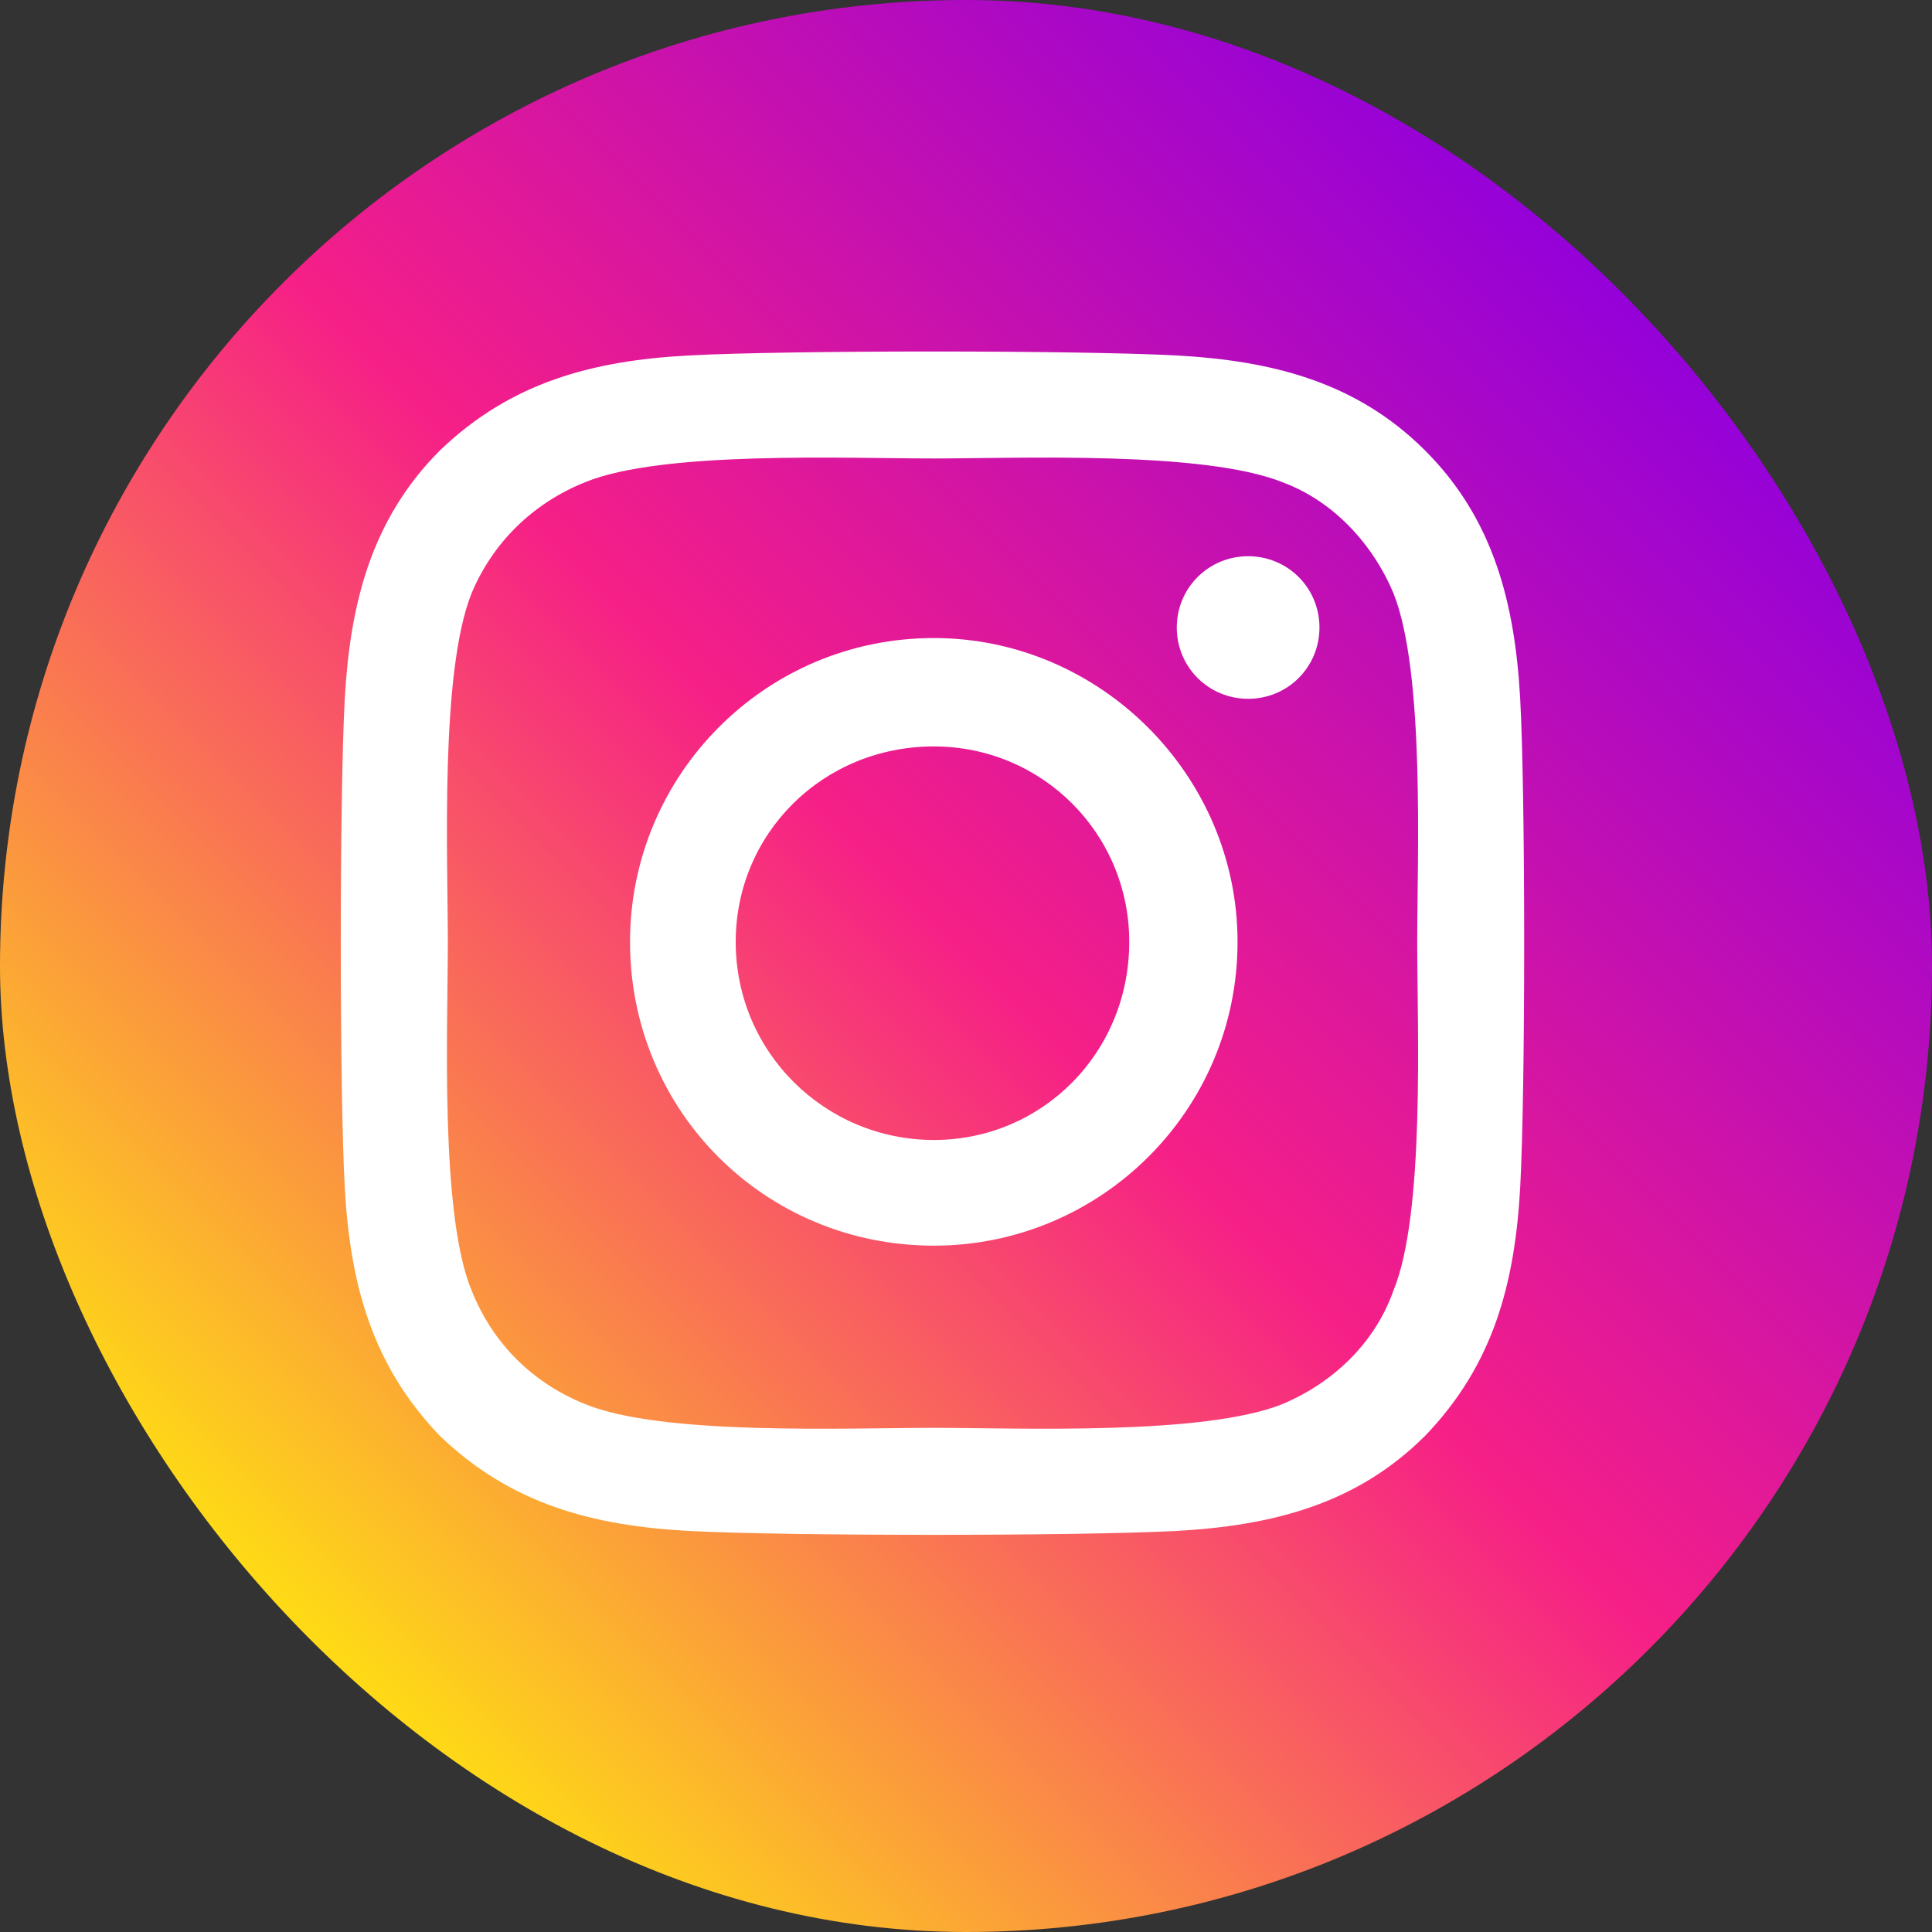 <svg width="20" height="20" viewBox="0 0 20 20" fill="none" xmlns="http://www.w3.org/2000/svg">
<rect x="0" y="0" width="20" height="20" fill="#333333" stroke="none"/>
<rect width="20" height="20" rx="10" fill="url(#paint0_linear_282_2644)"/>
<path d="M9.667 6.605C7.917 6.605 6.522 8.027 6.522 9.75C6.522 11.5 7.917 12.895 9.667 12.895C11.389 12.895 12.811 11.5 12.811 9.75C12.811 8.027 11.389 6.605 9.667 6.605ZM9.667 11.801C8.546 11.801 7.616 10.898 7.616 9.75C7.616 8.629 8.518 7.727 9.667 7.727C10.788 7.727 11.69 8.629 11.69 9.75C11.69 10.898 10.788 11.801 9.667 11.801ZM13.659 6.496C13.659 6.086 13.331 5.758 12.921 5.758C12.511 5.758 12.182 6.086 12.182 6.496C12.182 6.906 12.511 7.234 12.921 7.234C13.331 7.234 13.659 6.906 13.659 6.496ZM15.737 7.234C15.682 6.25 15.464 5.375 14.753 4.664C14.042 3.953 13.167 3.734 12.182 3.68C11.171 3.625 8.136 3.625 7.124 3.68C6.139 3.734 5.292 3.953 4.553 4.664C3.843 5.375 3.624 6.25 3.569 7.234C3.514 8.246 3.514 11.281 3.569 12.293C3.624 13.277 3.843 14.125 4.553 14.863C5.292 15.574 6.139 15.793 7.124 15.848C8.136 15.902 11.171 15.902 12.182 15.848C13.167 15.793 14.042 15.574 14.753 14.863C15.464 14.125 15.682 13.277 15.737 12.293C15.792 11.281 15.792 8.246 15.737 7.234ZM14.425 13.359C14.233 13.906 13.796 14.316 13.276 14.535C12.456 14.863 10.542 14.781 9.667 14.781C8.764 14.781 6.85 14.863 6.057 14.535C5.511 14.316 5.1 13.906 4.882 13.359C4.553 12.566 4.636 10.652 4.636 9.75C4.636 8.875 4.553 6.961 4.882 6.141C5.1 5.621 5.511 5.211 6.057 4.992C6.85 4.664 8.764 4.746 9.667 4.746C10.542 4.746 12.456 4.664 13.276 4.992C13.796 5.184 14.206 5.621 14.425 6.141C14.753 6.961 14.671 8.875 14.671 9.75C14.671 10.652 14.753 12.566 14.425 13.359Z" fill="white"/>
<defs>
<linearGradient id="paint0_linear_282_2644" x1="17.333" y1="3" x2="3.333" y2="17" gradientUnits="userSpaceOnUse">
<stop stop-color="#9000DC"/>
<stop offset="0.505" stop-color="#F61F87"/>
<stop offset="1" stop-color="#FEDA16"/>
</linearGradient>
</defs>
</svg>
